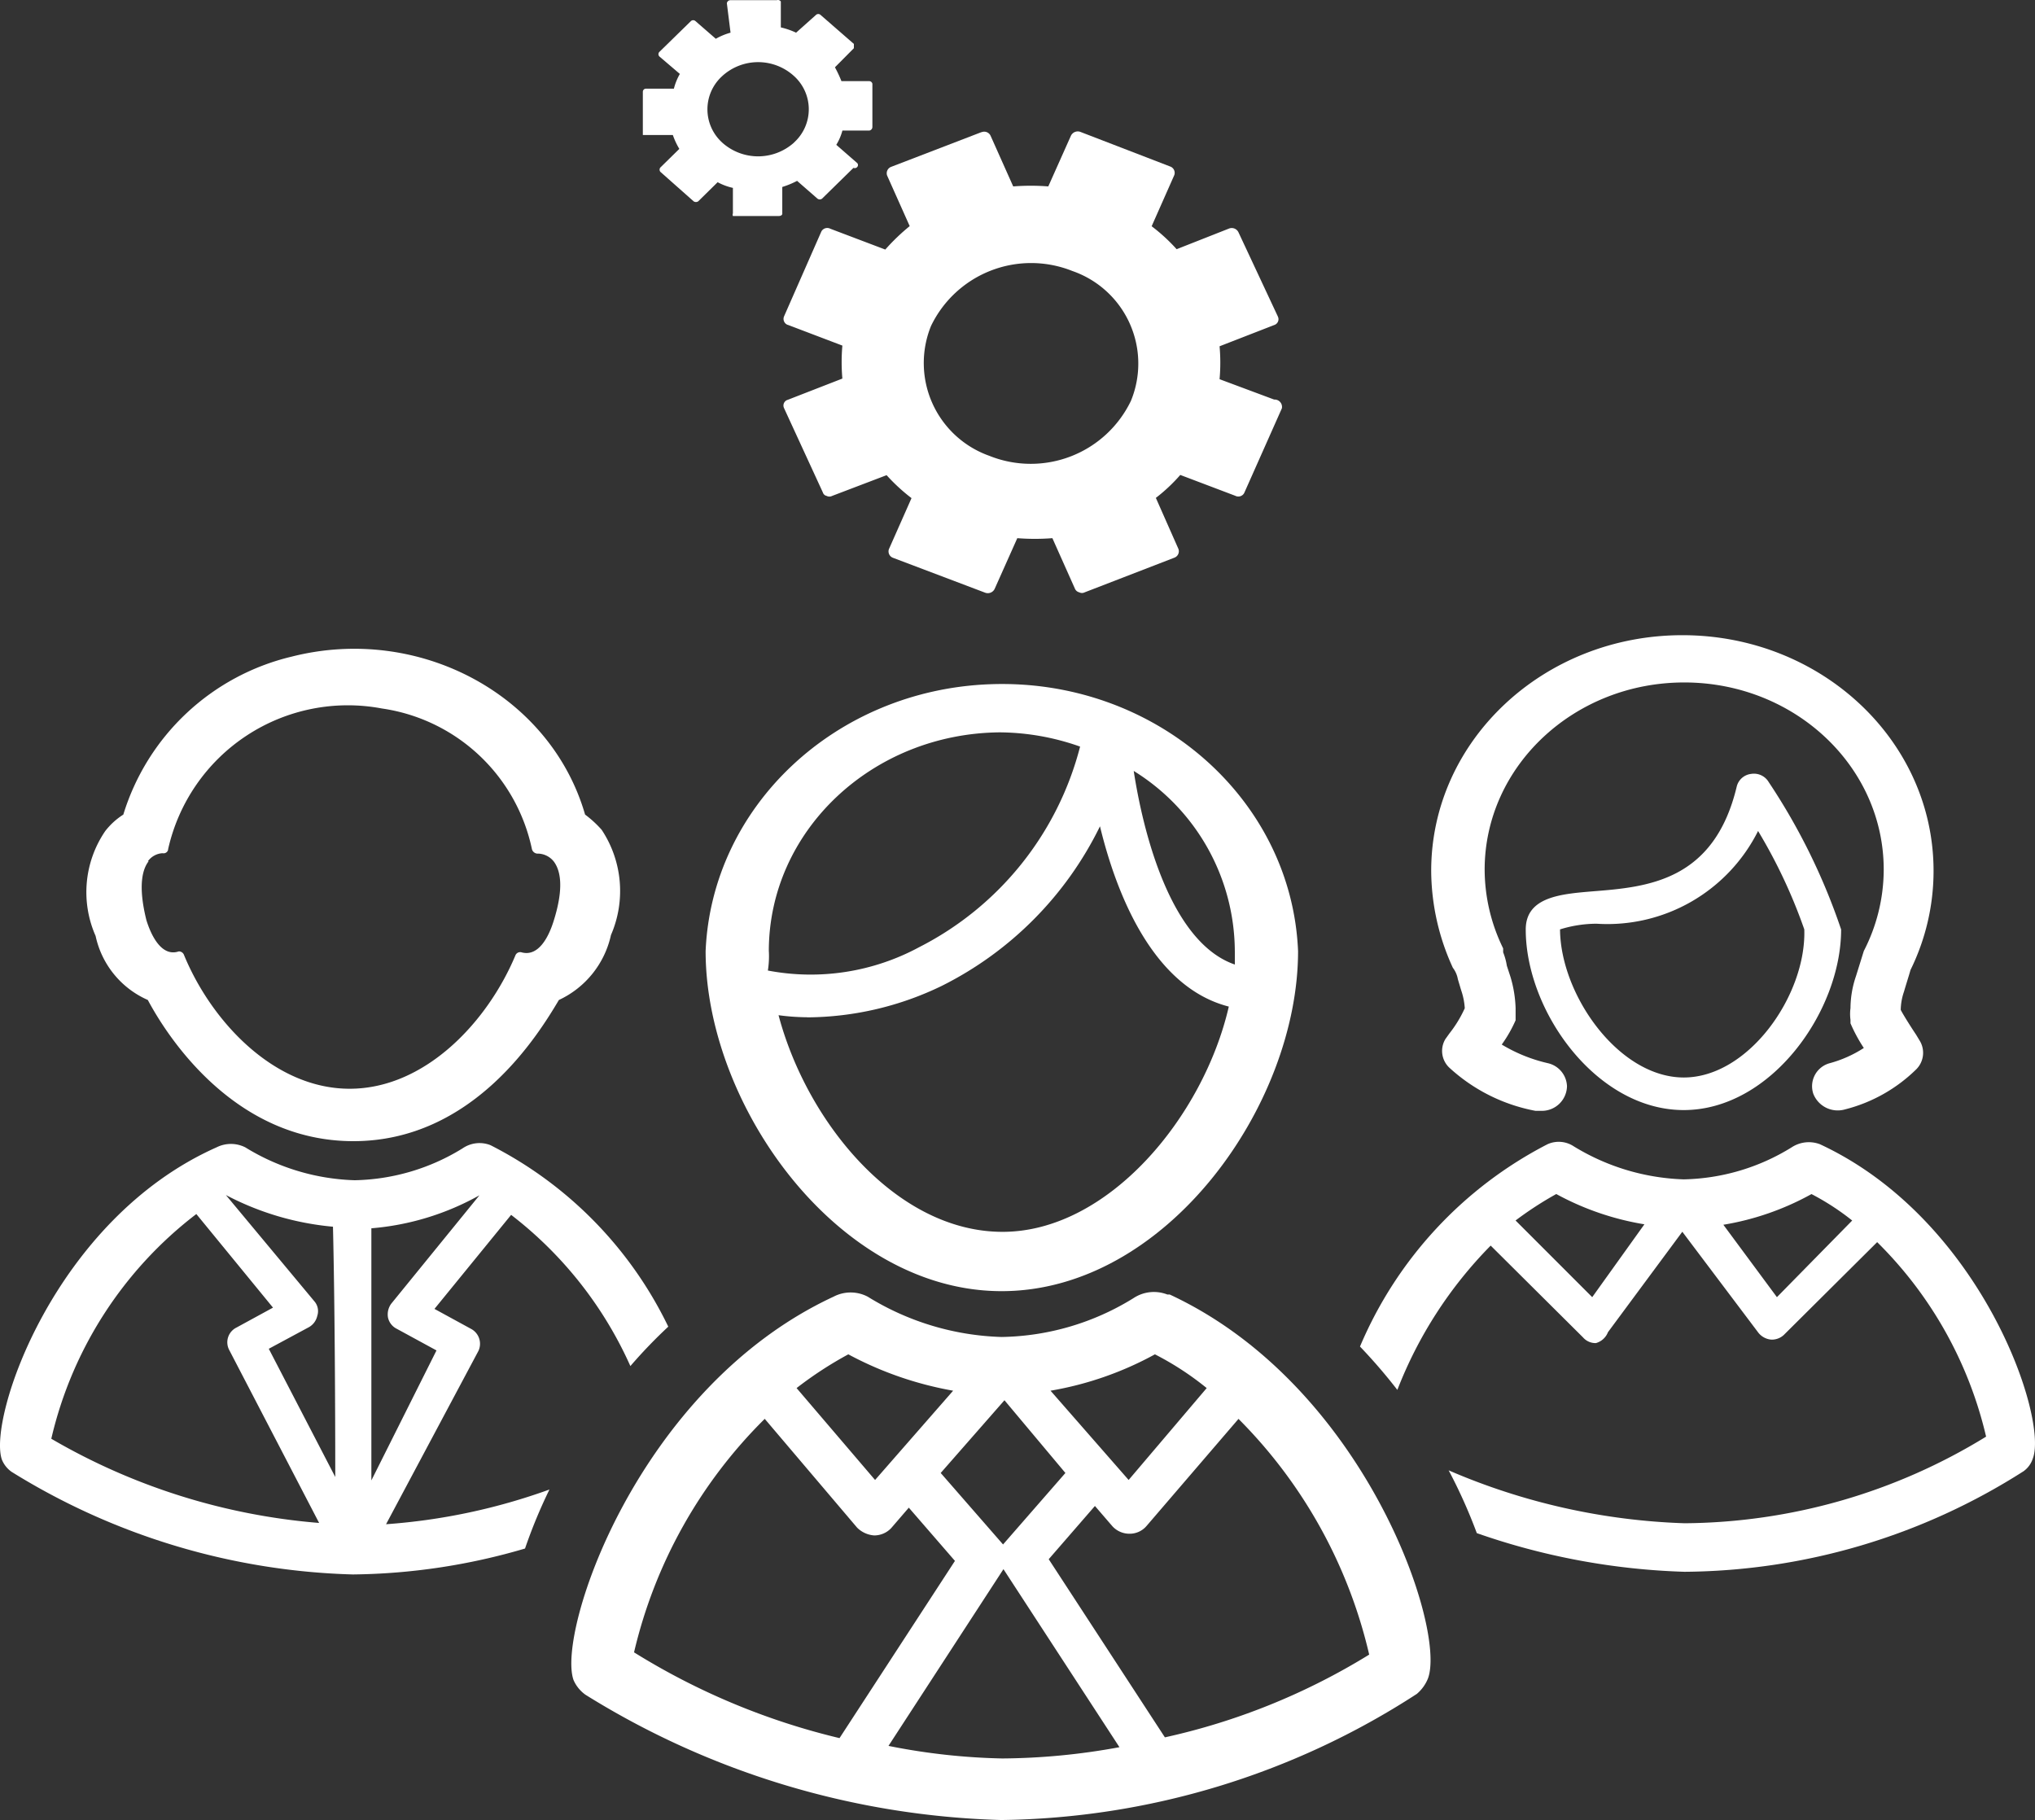 <svg id="Group_126" data-name="Group 126" xmlns="http://www.w3.org/2000/svg" width="100" height="89.44" viewBox="0 0 100 89.44">
  <rect x="0" y="0" width="100" height="89.44" fill="#333333" stroke="none"/>
  <path id="Path_202" data-name="Path 202" d="M116.186,419.418l-2.681-1a9.213,9.213,0,0,0,0-1.618l2.681-1.043a.3.3,0,0,0,.2-.376l-.021-.053-1.931-4.128a.367.367,0,0,0-.453-.19l-2.586,1.019a8.79,8.79,0,0,0-1.228-1.128l1.112-2.511a.331.331,0,0,0-.2-.424l-4.426-1.706a.374.374,0,0,0-.453.194l-1.112,2.49a11.148,11.148,0,0,0-1.724,0l-1.112-2.49a.345.345,0,0,0-.444-.174l-.013,0-4.422,1.7a.338.338,0,0,0-.207.425l1.112,2.49a10.122,10.122,0,0,0-1.2,1.152l-2.7-1.023a.329.329,0,0,0-.431.117l-.026.053-1.814,4.128a.314.314,0,0,0,.172.425l.009,0,2.681,1.019a9.25,9.25,0,0,0,0,1.621l-2.681,1.043a.292.292,0,0,0-.2.372l.022.053,1.9,4.128a.248.248,0,0,0,.185.17.293.293,0,0,0,.272,0l2.676-1.019a8.977,8.977,0,0,0,1.224,1.128l-1.112,2.511a.336.336,0,0,0,.207.424L102,428.915a.374.374,0,0,0,.453-.194l1.112-2.491a11.112,11.112,0,0,0,1.724,0l1.112,2.491a.306.306,0,0,0,.207.17.294.294,0,0,0,.271,0l4.4-1.7a.337.337,0,0,0,.207-.425l-1.112-2.515a8.342,8.342,0,0,0,1.2-1.128l2.7,1.023a.328.328,0,0,0,.431-.117l.026-.053,1.836-4.128a.362.362,0,0,0-.384-.429Zm-13.981,2.77a4.838,4.838,0,0,1-2.879-6.388,5.458,5.458,0,0,1,6.943-2.7,4.814,4.814,0,0,1,2.879,6.384A5.462,5.462,0,0,1,102.2,422.187Z" transform="translate(-53.575 -399.783)" fill="#fff"/>
  <path id="Path_203" data-name="Path 203" d="M100.974,412.636l-1-.873a2.657,2.657,0,0,0,.3-.7h1.314a.179.179,0,0,0,.159-.174v-2.127a.163.163,0,0,0-.159-.129h-1.362a6.15,6.15,0,0,0-.319-.68l.931-.938v-.21L99.2,405.379a.165.165,0,0,0-.224,0v0l-.978.873a3.713,3.713,0,0,0-.75-.259V404.72a.176.176,0,0,0-.2-.065H94.777a.178.178,0,0,0-.181.15l.181,1.447a3.086,3.086,0,0,0-.724.3l-1-.869a.165.165,0,0,0-.224,0v0l-1.543,1.508a.159.159,0,0,0,0,.235l1,.853a2.9,2.9,0,0,0-.293.724H90.626a.155.155,0,0,0-.159.15v2.127h1.474a3.678,3.678,0,0,0,.319.683l-.931.914a.167.167,0,0,0,0,.214l1.633,1.447a.2.2,0,0,0,.228,0l.953-.938a2.872,2.872,0,0,0,.75.279v1.253a.169.169,0,0,0,0,.129H97.16s.181,0,.159-.149v-1.278a4.2,4.2,0,0,0,.728-.3l1,.873a.185.185,0,0,0,.228,0l1.543-1.512a.159.159,0,0,0,.207-.077A.143.143,0,0,0,100.974,412.636Zm-6.6-.978a2.2,2.2,0,0,1-.03-3.251l.03-.028a2.616,2.616,0,0,1,3.517,0,2.2,2.2,0,0,1,.026,3.251l-.026.028A2.642,2.642,0,0,1,94.372,411.658Z" transform="translate(-58.878 -404.646)" fill="#fff"/>
  <path id="Path_204" data-name="Path 204" d="M119.059,420.474h-.116a1.817,1.817,0,0,0-1.655.17,12.661,12.661,0,0,1-6.491,1.916,13.221,13.221,0,0,1-6.581-1.981,1.809,1.809,0,0,0-1.677,0c-9.624,4.472-13.619,16.48-12.778,18.841a1.736,1.736,0,0,0,.59.724,40.743,40.743,0,0,0,20.424,6.154A38.324,38.324,0,0,0,131.2,440.1a1.944,1.944,0,0,0,.543-.748C132.673,436.95,128.678,424.946,119.059,420.474Zm-.728,2.939a14.46,14.46,0,0,1,2.543,1.658l-3.836,4.516L113.2,425.2A16.385,16.385,0,0,0,118.33,423.413Zm-4.4,5.83-3.064,3.513v0l-3.064-3.513,3.133-3.574Zm-10.667-5.83a17.163,17.163,0,0,0,5.15,1.787l-3.836,4.387-3.857-4.516A18.562,18.562,0,0,1,103.263,423.413ZM92.734,438.058a23.78,23.78,0,0,1,6.422-11.475l4.538,5.345a1.316,1.316,0,0,0,.84.384,1.14,1.14,0,0,0,.84-.364l.862-1,2.267,2.616-5.672,8.709A34.073,34.073,0,0,1,92.734,438.058Zm18.153,5.216a31.493,31.493,0,0,1-5.65-.619l5.65-8.685,5.7,8.749a32.687,32.687,0,0,1-5.788.554Zm7.943-1.023-5.719-8.77,2.271-2.616.862,1a1.133,1.133,0,0,0,.84.364h0a1.086,1.086,0,0,0,.836-.384l4.517-5.26a24.116,24.116,0,0,1,6.422,11.584,32.391,32.391,0,0,1-10.119,4.084Z" transform="translate(-61.577 -356.857)" fill="#fff"/>
  <path id="Path_205" data-name="Path 205" d="M105.729,442.8c8.081,0,14.567-9.133,14.567-16.71-.315-7.545-7.09-13.416-15.132-13.116-7.594.279-13.679,5.992-13.981,13.116C91.183,433.662,97.674,442.8,105.729,442.8Zm11.46-16.71v.659c-3.224-1.108-4.538-6.7-4.969-9.514A10.469,10.469,0,0,1,117.188,426.086Zm-22.9,0c0-5.9,5.064-10.694,11.348-10.751a12.014,12.014,0,0,1,3.948.7,15.353,15.353,0,0,1-7.9,9.853,11.22,11.22,0,0,1-7.443,1.152A4.465,4.465,0,0,0,94.29,426.086Zm1.883,3.255a15.333,15.333,0,0,0,6.628-1.553,17.214,17.214,0,0,0,7.762-7.836c.836,3.449,2.655,7.92,6.331,8.859-1.25,5.426-5.926,11.07-11.119,11.07s-9.6-5.345-11.007-10.646A10.912,10.912,0,0,0,96.174,429.34Z" transform="translate(-56.509 -379.349)" fill="#fff"/>
  <path id="Path_206" data-name="Path 206" d="M100.769,429.267l.159.534a3.34,3.34,0,0,1,.181.894h0a5.9,5.9,0,0,1-.75,1.233l-.2.279a1.13,1.13,0,0,0,.181,1.4,8.587,8.587,0,0,0,4.245,2.131h.293a1.236,1.236,0,0,0,1.254-1.209,1.207,1.207,0,0,0-.935-1.132,7.7,7.7,0,0,1-2.271-.917,6.511,6.511,0,0,0,.681-1.193v-.594a5.974,5.974,0,0,0-.25-1.532l-.181-.554a2.993,2.993,0,0,0-.181-.659v-.194a8.838,8.838,0,0,1-.909-3.894c.017-5.078,4.417-9.186,9.831-9.174s9.792,4.14,9.779,9.218a8.756,8.756,0,0,1-.978,3.978l-.384,1.233a4.934,4.934,0,0,0-.271,1.577,2.131,2.131,0,0,0,0,.574v.17a7.757,7.757,0,0,0,.655,1.213,5.928,5.928,0,0,1-1.677.748,1.172,1.172,0,0,0-.806,1.5,1.289,1.289,0,0,0,1.552.772,7.687,7.687,0,0,0,3.517-1.981,1.145,1.145,0,0,0,.159-1.4l-.181-.3c-.159-.234-.612-.938-.75-1.213h0a2.874,2.874,0,0,1,.16-.894c.116-.4.25-.809.319-1.063a11.016,11.016,0,0,0,1.134-4.876c0-6.4-5.525-11.579-12.343-11.579s-12.343,5.183-12.343,11.579a11.512,11.512,0,0,0,1.065,4.767A1.271,1.271,0,0,1,100.769,429.267Z" transform="translate(-29.13 -381.148)" fill="#fff"/>
  <path id="Path_207" data-name="Path 207" d="M121.244,418.642a1.539,1.539,0,0,0-1.383.15,10.436,10.436,0,0,1-5.31,1.577,11.011,11.011,0,0,1-5.4-1.621,1.34,1.34,0,0,0-1.293-.105h0a19.892,19.892,0,0,0-9.214,9.942,26.84,26.84,0,0,1,1.836,2.131,20.8,20.8,0,0,1,4.586-7.092l4.538,4.512a.811.811,0,0,0,.634.279h0a.89.89,0,0,0,.59-.534l3.655-4.937,3.719,4.937a.9.9,0,0,0,.659.364h0a.866.866,0,0,0,.659-.279l4.538-4.512a19.737,19.737,0,0,1,5.353,9.558,28.669,28.669,0,0,1-14.817,4.257,31.8,31.8,0,0,1-11.593-2.6,25.586,25.586,0,0,1,1.383,3.085,33.935,33.935,0,0,0,10.21,1.9,31.342,31.342,0,0,0,16.657-4.941,1.233,1.233,0,0,0,.452-.615C132.476,432.138,129.209,422.346,121.244,418.642Zm-11.188,7.516-3.767-3.768a17.255,17.255,0,0,1,2-1.3,13.622,13.622,0,0,0,4.331,1.488Zm9.076,0L116.5,422.6a13.433,13.433,0,0,0,4.331-1.508,12.308,12.308,0,0,1,2,1.3Z" transform="translate(-31.814 -362.412)" fill="#fff"/>
  <path id="Path_208" data-name="Path 208" d="M112.472,414.463a.842.842,0,0,0-.862-.4.824.824,0,0,0-.707.618c-1.112,4.662-4.4,4.941-7.055,5.151-1.543.13-3.314.255-3.314,1.876,0,4.023,3.474,8.875,7.762,8.875s7.736-4.852,7.736-8.875A30.753,30.753,0,0,0,112.472,414.463ZM108.3,428.982c-3.2,0-6.06-4.063-6.081-7.278a6.086,6.086,0,0,1,1.793-.279,8.282,8.282,0,0,0,7.939-4.557,25.9,25.9,0,0,1,2.271,4.836C114.33,424.918,111.494,428.982,108.3,428.982Z" transform="translate(-25.559 -376.031)" fill="#fff"/>
  <path id="Path_209" data-name="Path 209" d="M114.114,429.5a24.524,24.524,0,0,1,1.862-1.937,19.514,19.514,0,0,0-8.736-8.919h0a1.467,1.467,0,0,0-1.362.15,10.447,10.447,0,0,1-5.31,1.573,10.851,10.851,0,0,1-5.379-1.617,1.571,1.571,0,0,0-1.409,0c-7.986,3.554-11.253,13.346-10.55,15.348a1.354,1.354,0,0,0,.478.6,33.482,33.482,0,0,0,16.769,5.042,30.972,30.972,0,0,0,8.46-1.274,25.28,25.28,0,0,1,1.2-2.9,29.824,29.824,0,0,1-8.029,1.706l4.538-8.515a.829.829,0,0,0-.366-1.088l-1.793-.979,3.767-4.621A19.317,19.317,0,0,1,114.114,429.5Zm-28.457,3.574a19.424,19.424,0,0,1,7.128-11.046l3.767,4.6-1.793.978a.808.808,0,0,0-.366,1.088l4.426,8.515A31.09,31.09,0,0,1,85.657,433.071Zm13.955,1.876-3.267-6.3,1.974-1.063a.851.851,0,0,0,.409-.554.74.74,0,0,0-.112-.679l-4.379-5.26h0a13.976,13.976,0,0,0,5.262,1.557C99.59,426.432,99.612,431.9,99.612,434.947Zm2.75-8.515a.891.891,0,0,0-.159.679.807.807,0,0,0,.431.554l1.952,1.063-3.2,6.388V422.729a13.054,13.054,0,0,0,5.31-1.621h0Z" transform="translate(-83.137 -362.367)" fill="#fff"/>
  <path id="Path_210" data-name="Path 210" d="M87.141,429.792c.931,1.746,4.219,6.938,10.1,6.938s9.076-5.215,10.1-6.938A4.608,4.608,0,0,0,109.9,426.6a5.436,5.436,0,0,0-.457-5.171,5.345,5.345,0,0,0-.815-.748c-1.7-5.879-8.15-9.352-14.416-7.763a11.42,11.42,0,0,0-8.275,7.763,3.5,3.5,0,0,0-.888.809,5.326,5.326,0,0,0-.474,5.155A4.456,4.456,0,0,0,87.141,429.792Zm0-6.813a.956.956,0,0,1,.724-.4h0a.228.228,0,0,0,.272-.166v-.024a9.049,9.049,0,0,1,10.507-6.922,8.818,8.818,0,0,1,7.374,6.922.3.3,0,0,0,.319.21,1.021,1.021,0,0,1,.75.384c.293.384.543,1.193,0,2.915-.25.809-.75,1.767-1.564,1.557a.253.253,0,0,0-.319.145v0c-1.362,3.255-4.426,6.554-8.146,6.554s-6.809-3.32-8.15-6.6a.269.269,0,0,0-.246-.15h0c-.819.279-1.34-.724-1.59-1.532-.431-1.723-.181-2.535.112-2.9Z" transform="translate(-79.877 -380.65)" fill="#fff"/>
</svg>
